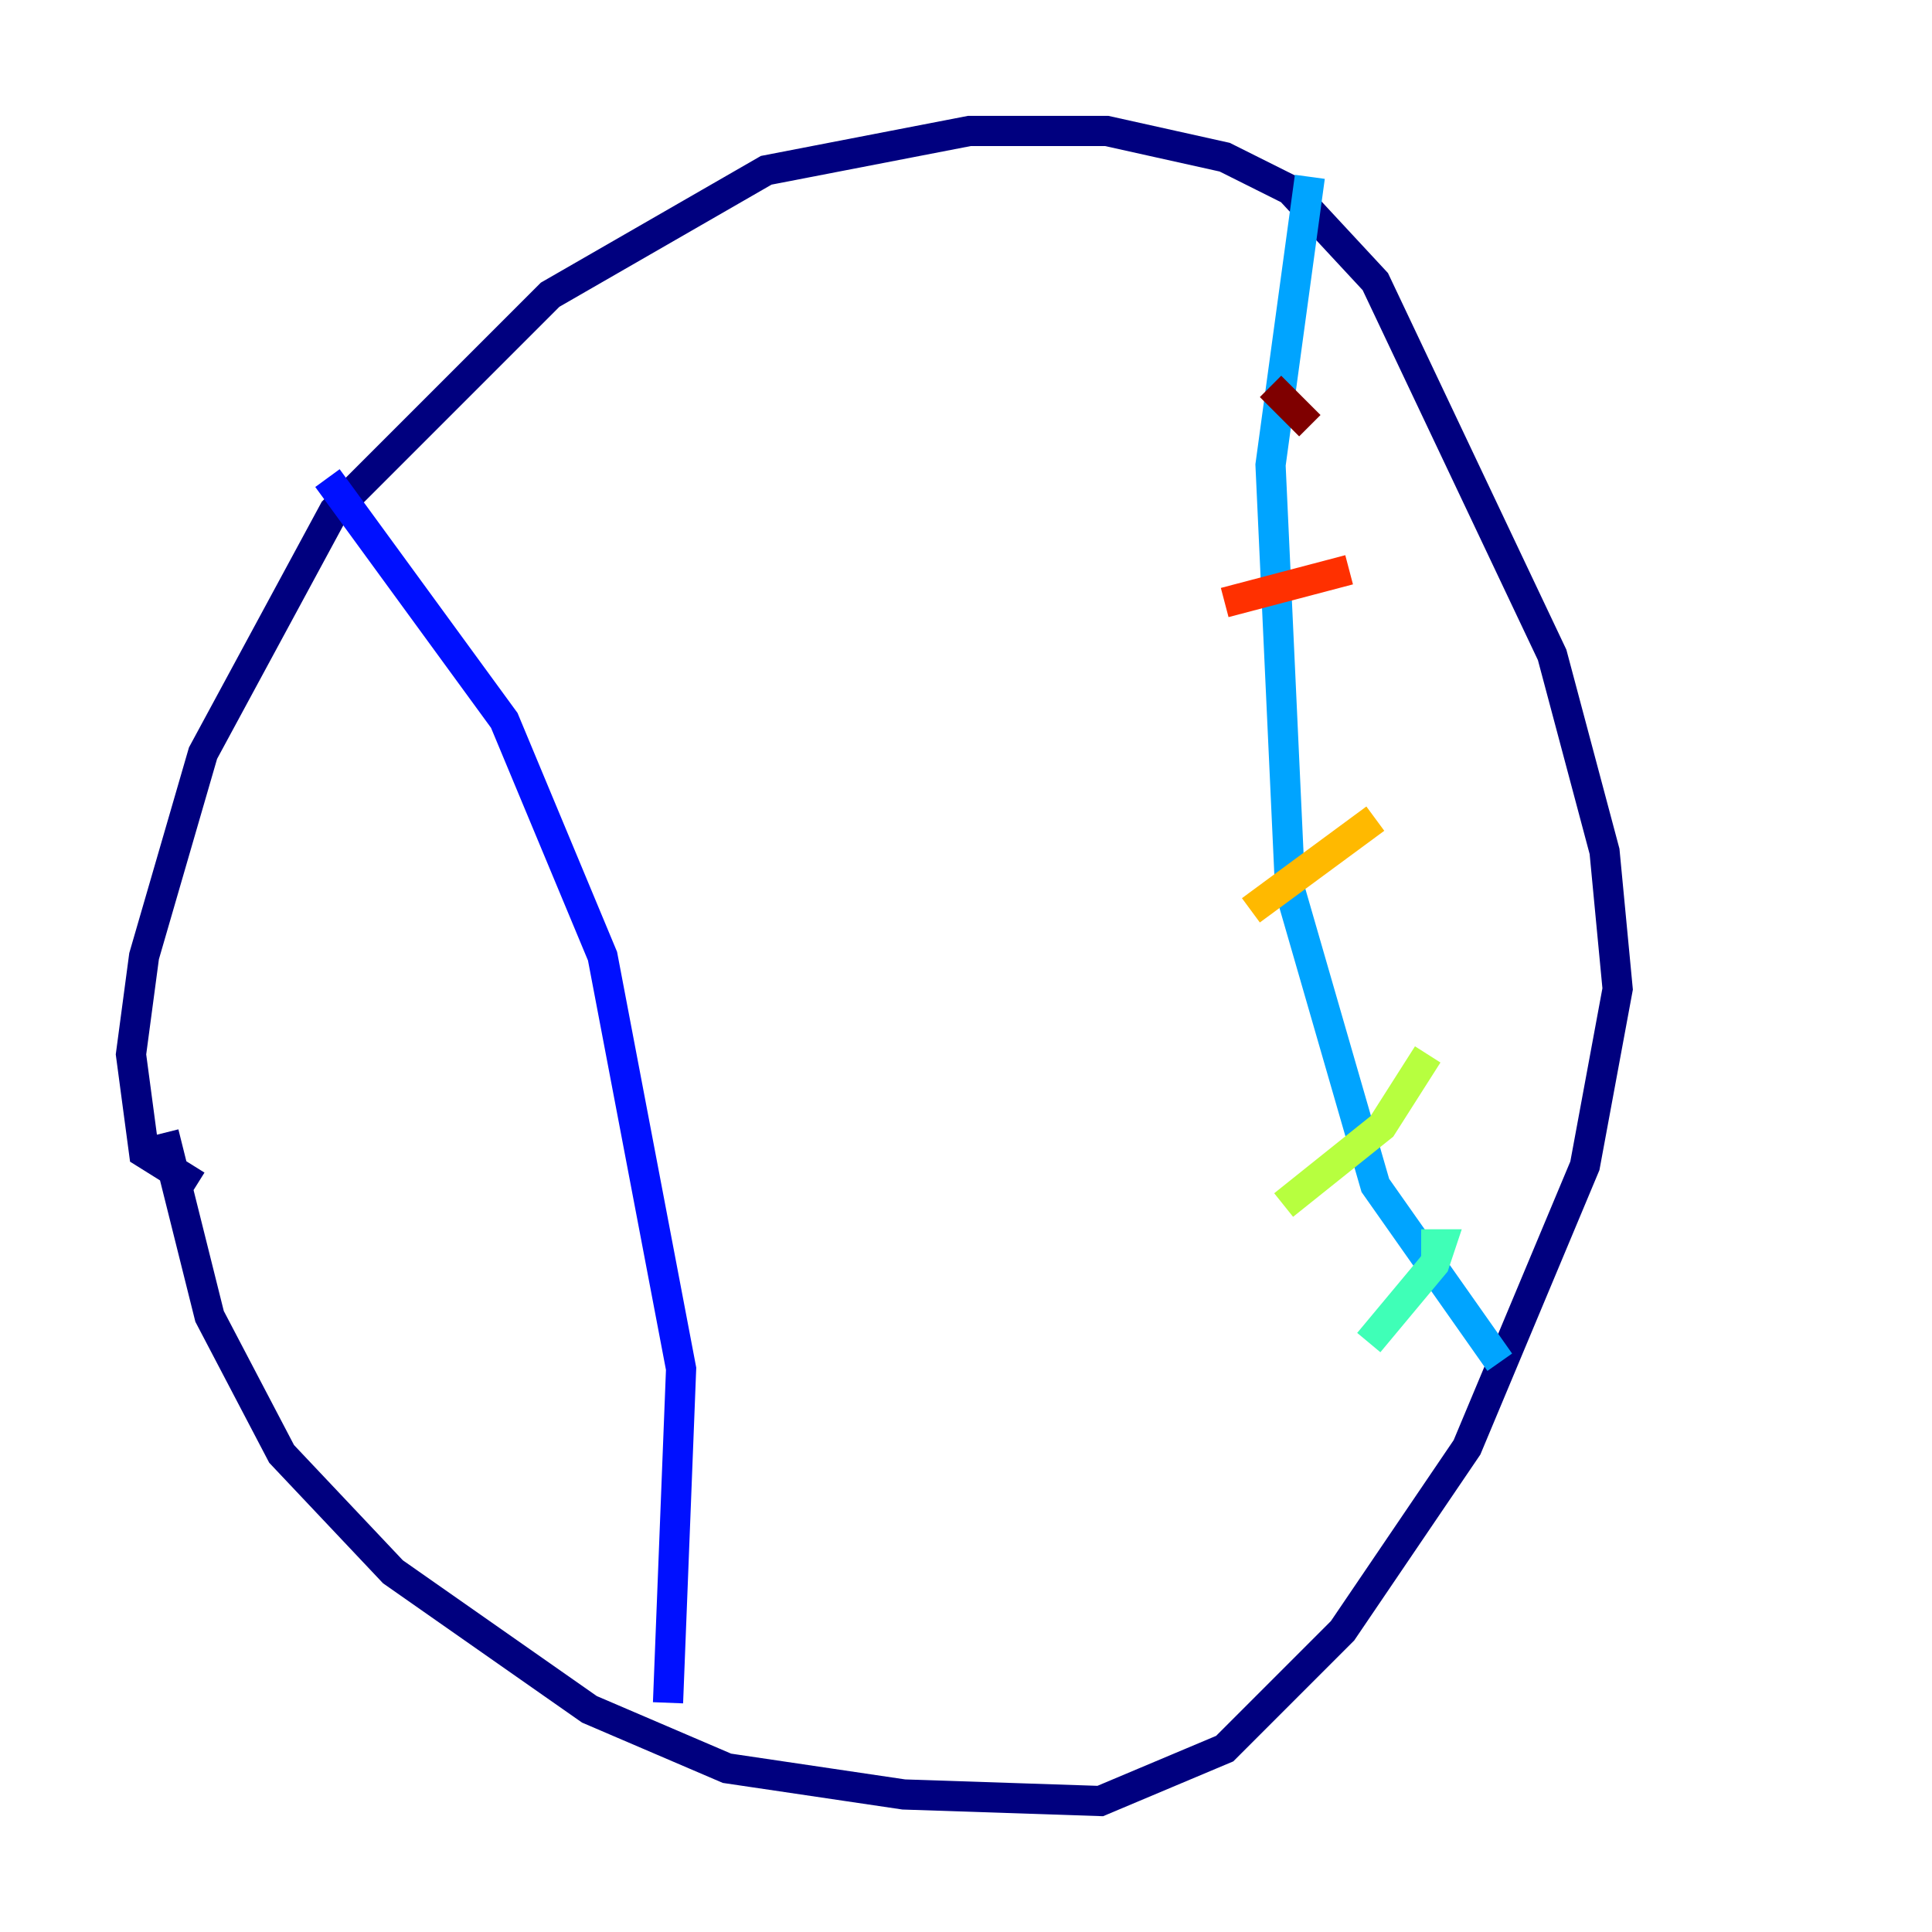 <?xml version="1.0" encoding="utf-8" ?>
<svg baseProfile="tiny" height="128" version="1.2" viewBox="0,0,128,128" width="128" xmlns="http://www.w3.org/2000/svg" xmlns:ev="http://www.w3.org/2001/xml-events" xmlns:xlink="http://www.w3.org/1999/xlink"><defs /><polyline fill="none" points="13.017,78.536 9.546,76.366 8.678,69.858 9.546,63.349 13.451,49.898 22.129,33.844 36.447,19.525 50.766,11.281 64.217,8.678 73.329,8.678 81.139,10.414 85.478,12.583 91.119,18.658 102.834,43.39 106.305,56.407 107.173,65.519 105.003,77.234 97.193,95.891 88.949,108.041 81.139,115.851 72.895,119.322 59.878,118.888 48.163,117.153 39.051,113.248 26.034,104.136 18.658,96.325 13.885,87.214 10.848,75.064" stroke="#00007f" stroke-width="2" /><polyline fill="none" points="21.695,31.675 33.41,47.729 39.919,63.349 45.125,90.685 44.258,112.814" stroke="#0010ff" stroke-width="2" /><polyline fill="none" points="86.78,11.715 84.176,30.807 85.478,59.01 91.119,78.536 99.363,90.251" stroke="#00a4ff" stroke-width="2" /><polyline fill="none" points="90.685,88.949 95.024,83.742 95.458,82.441 94.156,82.441" stroke="#3fffb7" stroke-width="2" /><polyline fill="none" points="85.044,79.837 91.552,74.63 94.59,69.858" stroke="#b7ff3f" stroke-width="2" /><polyline fill="none" points="82.875,60.312 91.119,54.237" stroke="#ffb900" stroke-width="2" /><polyline fill="none" points="81.139,39.919 89.383,37.749" stroke="#ff3000" stroke-width="2" /><polyline fill="none" points="86.78,28.203 84.176,25.6" stroke="#7f0000" stroke-width="2" /></svg>